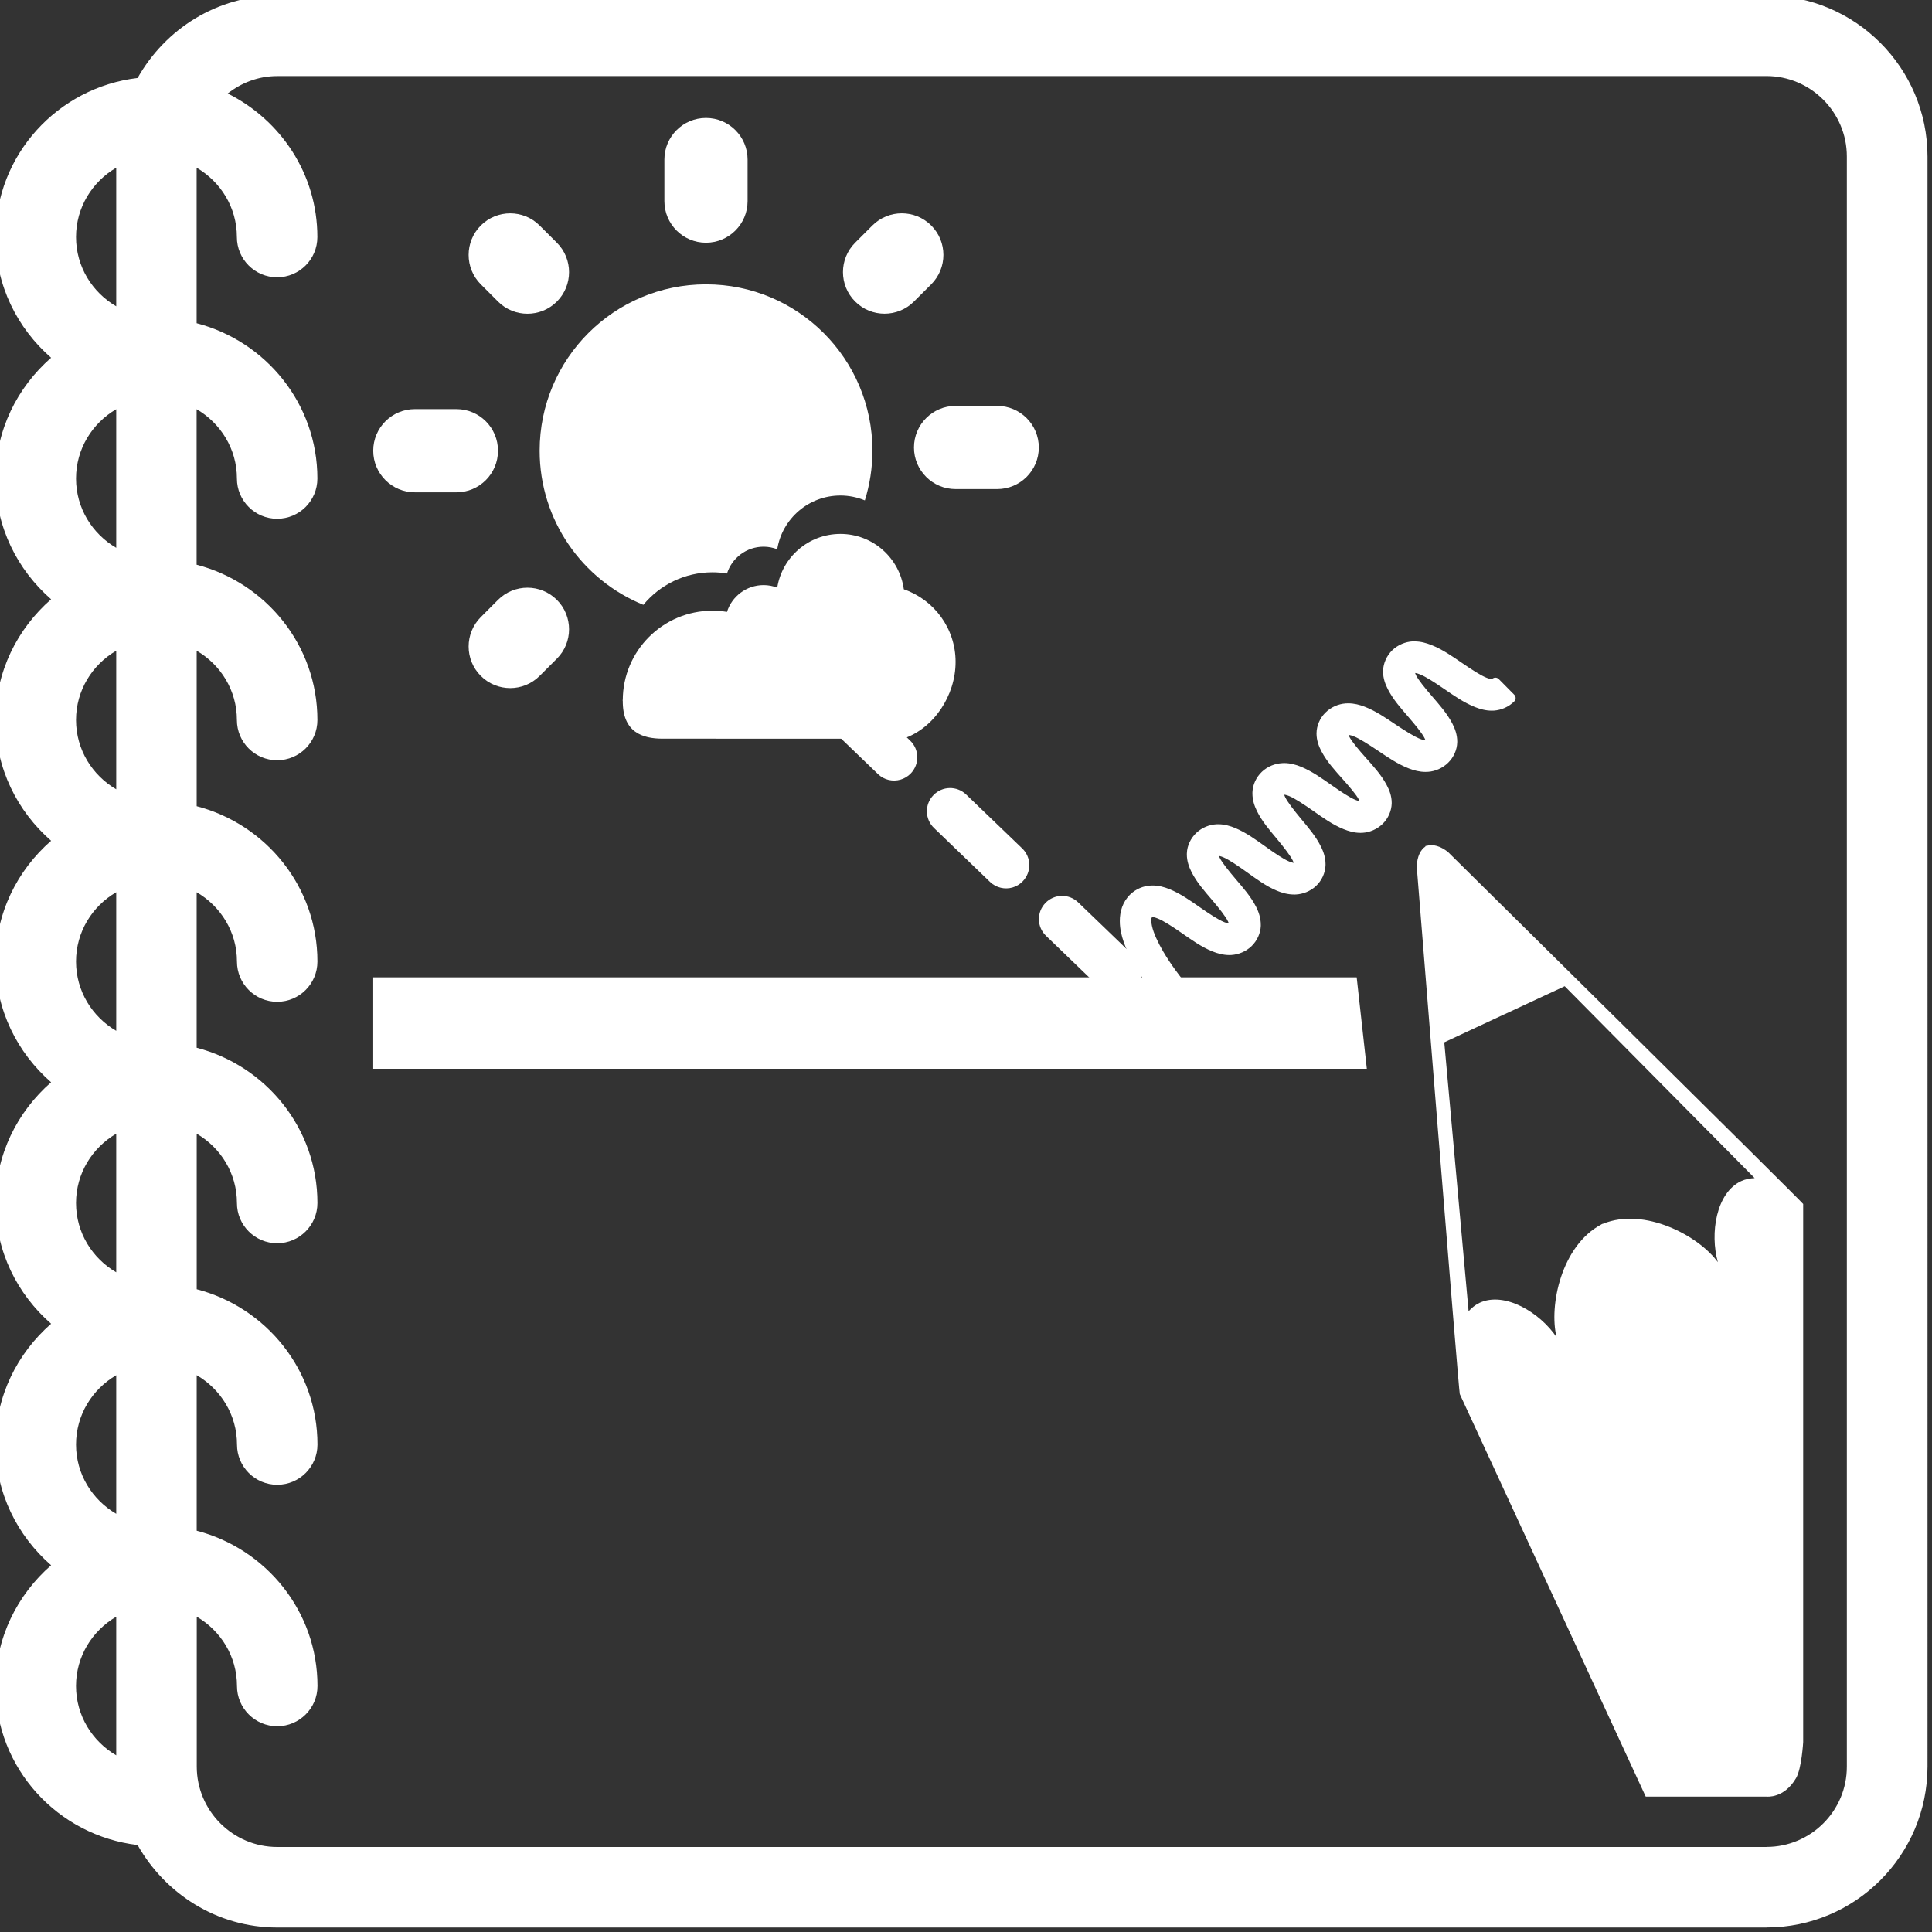 <?xml version="1.0" encoding="utf-8"?>
<!-- Generator: Adobe Illustrator 16.0.0, SVG Export Plug-In . SVG Version: 6.00 Build 0)  -->
<!DOCTYPE svg PUBLIC "-//W3C//DTD SVG 1.1//EN" "http://www.w3.org/Graphics/SVG/1.1/DTD/svg11.dtd">
<svg version="1.1" id="Layer_1" xmlns="http://www.w3.org/2000/svg" xmlns:xlink="http://www.w3.org/1999/xlink" x="0px" y="0px"
	 width="100px" height="100px" viewBox="25 25 100 100" enable-background="new 25 25 100 100" xml:space="preserve">
<rect x="25" y="25" width="100" height="100" fill="#333333" stroke="none"/>
<g id="Layer_2">
</g>
<g id="Layer_1_1_">
	<g>
		<polygon fill="#FFFFFF" points="44.318,75.588 44.318,80.321 95.747,80.321 95.222,75.588 		"/>
		<path fill="#FFFFFF" d="M98.128,58.44c-0.312,0.019-0.648,0.153-0.897,0.394c-0.242,0.238-0.391,0.579-0.399,0.893
			c-0.008,0.314,0.095,0.587,0.223,0.837c0.257,0.502,0.648,0.944,1.021,1.376c0.372,0.432,0.726,0.858,0.877,1.155
			c0.075,0.147,0.095,0.252,0.095,0.295c-0.002,0.042,0.008,0.035-0.055,0.094c-0.066,0.063-0.089,0.074-0.168,0.08
			s-0.213-0.016-0.39-0.083c-0.353-0.136-0.84-0.448-1.336-0.779c-0.497-0.333-1.011-0.688-1.559-0.898
			c-0.274-0.105-0.562-0.176-0.878-0.153c-0.313,0.023-0.648,0.165-0.892,0.409c-0.241,0.24-0.383,0.578-0.386,0.893
			c-0.001,0.313,0.106,0.589,0.236,0.838c0.265,0.496,0.663,0.93,1.043,1.355c0.377,0.426,0.733,0.839,0.888,1.129
			c0.075,0.145,0.099,0.249,0.099,0.286c-0.001,0.037,0.012,0.025-0.05,0.083c-0.062,0.062-0.084,0.069-0.158,0.073
			c-0.071,0.004-0.204-0.019-0.375-0.088c-0.342-0.139-0.807-0.455-1.29-0.794c-0.486-0.339-0.99-0.702-1.529-0.922
			c-0.271-0.11-0.557-0.187-0.869-0.172c-0.312,0.014-0.646,0.144-0.897,0.38c-0.249,0.235-0.402,0.571-0.414,0.887
			c-0.013,0.316,0.08,0.599,0.203,0.854c0.246,0.509,0.644,0.962,1.011,1.406c0.367,0.442,0.706,0.873,0.853,1.173
			c0.073,0.15,0.091,0.258,0.089,0.301c-0.002,0.042,0.012,0.039-0.054,0.099c-0.063,0.06-0.088,0.065-0.162,0.069
			c-0.075,0.003-0.205-0.023-0.376-0.094c-0.342-0.143-0.804-0.462-1.281-0.804c-0.478-0.341-0.976-0.705-1.51-0.927
			c-0.268-0.111-0.55-0.191-0.863-0.177c-0.312,0.014-0.644,0.144-0.894,0.38c-0.248,0.235-0.401,0.566-0.413,0.882
			s0.087,0.596,0.212,0.848c0.252,0.504,0.649,0.954,1.022,1.392c0.37,0.437,0.715,0.864,0.865,1.164
			c0.077,0.148,0.095,0.253,0.094,0.296c0,0.042,0.014,0.04-0.048,0.098c-0.064,0.062-0.091,0.065-0.169,0.069
			c-0.076,0.004-0.206-0.019-0.379-0.087c-0.346-0.14-0.82-0.457-1.307-0.795c-0.485-0.337-0.986-0.694-1.528-0.913
			c-0.271-0.108-0.56-0.185-0.873-0.167c-0.313,0.017-0.644,0.15-0.893,0.389c-0.489,0.473-0.533,1.168-0.404,1.759
			c0.129,0.593,0.417,1.174,0.731,1.711c0.627,1.072,1.4,1.964,1.4,1.964l0.867-0.745c0,0-0.716-0.839-1.276-1.794
			c-0.28-0.48-0.518-0.988-0.601-1.377c-0.086-0.39-0.045-0.573,0.078-0.69c0.064-0.062,0.088-0.071,0.161-0.075
			c0.075-0.004,0.207,0.019,0.38,0.09c0.346,0.137,0.82,0.45,1.308,0.789c0.488,0.337,0.987,0.697,1.529,0.916
			c0.269,0.108,0.56,0.185,0.872,0.168c0.312-0.019,0.643-0.152,0.892-0.39c0.247-0.237,0.396-0.572,0.404-0.889
			c0.009-0.314-0.085-0.596-0.212-0.848c-0.254-0.505-0.65-0.953-1.021-1.39c-0.37-0.439-0.719-0.862-0.866-1.159
			c-0.075-0.149-0.096-0.252-0.094-0.292c0.001-0.04-0.009-0.034,0.053-0.094c0.065-0.06,0.086-0.065,0.159-0.069
			c0.072-0.002,0.204,0.018,0.374,0.089c0.34,0.142,0.803,0.462,1.281,0.804c0.479,0.343,0.97,0.708,1.505,0.932
			c0.268,0.112,0.556,0.189,0.869,0.178c0.312-0.014,0.646-0.14,0.896-0.375c0.25-0.234,0.399-0.571,0.414-0.888
			c0.014-0.316-0.078-0.593-0.201-0.847c-0.249-0.511-0.639-0.963-1.007-1.407c-0.367-0.443-0.711-0.876-0.858-1.178
			c-0.072-0.151-0.09-0.257-0.089-0.301c0.001-0.043-0.01-0.043,0.056-0.104c0.062-0.061,0.089-0.065,0.168-0.069
			c0.075-0.003,0.206,0.019,0.38,0.088c0.345,0.141,0.814,0.46,1.302,0.798c0.483,0.34,0.983,0.699,1.521,0.918
			c0.271,0.109,0.555,0.191,0.868,0.172c0.315-0.018,0.646-0.153,0.894-0.394c0.244-0.237,0.39-0.577,0.396-0.893
			c0.004-0.314-0.1-0.585-0.233-0.833c-0.263-0.496-0.661-0.931-1.041-1.356c-0.379-0.425-0.732-0.841-0.887-1.134
			c-0.078-0.146-0.099-0.251-0.099-0.291l0.044-0.093c0.065-0.065,0.091-0.069,0.167-0.075c0.078-0.005,0.214,0.012,0.39,0.079
			c0.352,0.135,0.83,0.447,1.327,0.779s1.009,0.686,1.558,0.897c0.276,0.105,0.569,0.179,0.883,0.157
			c0.315-0.02,0.646-0.161,0.893-0.404c0.243-0.239,0.388-0.573,0.395-0.888s-0.095-0.592-0.222-0.843
			c-0.256-0.501-0.653-0.943-1.024-1.375c-0.372-0.433-0.719-0.854-0.868-1.149c-0.075-0.148-0.096-0.255-0.095-0.296
			c0.001-0.042-0.013-0.034,0.05-0.094c0.062-0.062,0.085-0.069,0.162-0.074c0.077-0.004,0.214,0.021,0.39,0.089
			c0.35,0.139,0.825,0.453,1.315,0.79c0.492,0.335,1.001,0.693,1.544,0.907c0.273,0.108,0.561,0.183,0.873,0.164
			c0.314-0.021,0.648-0.162,0.894-0.405l-0.804-0.813c-0.063,0.062-0.09,0.069-0.163,0.073c-0.074,0.005-0.206-0.015-0.379-0.083
			c-0.348-0.137-0.823-0.452-1.318-0.789c-0.489-0.336-0.997-0.692-1.542-0.907C98.729,58.501,98.443,58.422,98.128,58.44z"/>
		<path fill="#FFFFFF" d="M98.128,58.44l-0.014-0.243c-0.371,0.023-0.757,0.177-1.053,0.462l-0.001,0.001
			c-0.289,0.285-0.46,0.674-0.473,1.061v0v0.038c0,0.356,0.118,0.659,0.249,0.917c0.277,0.54,0.684,0.993,1.055,1.424
			c0.369,0.428,0.719,0.856,0.844,1.106c0.031,0.061,0.05,0.11,0.059,0.144l0.009,0.037l0.002,0.008l0.037-0.003h-0.037v0.003
			l0.037-0.003h-0.037h0.243l-0.243-0.011l-0.001,0.021v0.001l0.198,0.01l-0.156-0.123l-0.041,0.113l0.197,0.01l-0.156-0.123
			l0.093,0.072l-0.085-0.08l-0.008,0.007l0.093,0.072l-0.085-0.08l-0.026,0.025l-0.002,0.002l-0.024,0.022l0.025,0.033l-0.02-0.036
			l-0.006,0.003l0.025,0.033l-0.02-0.036l0.042,0.078l-0.019-0.087l-0.023,0.01l0.042,0.078l-0.019-0.087l-0.021,0.002h-0.008
			c-0.034,0-0.14-0.015-0.277-0.068c-0.31-0.118-0.795-0.425-1.288-0.753c-0.495-0.332-1.021-0.698-1.606-0.923
			c-0.256-0.098-0.537-0.173-0.846-0.173l-0.137,0.005c-0.374,0.028-0.757,0.191-1.047,0.48c-0.287,0.287-0.452,0.677-0.456,1.063
			V62.95v0.012c0,0.368,0.125,0.681,0.264,0.943l0.001,0.001c0.284,0.533,0.696,0.979,1.074,1.403
			c0.376,0.421,0.729,0.837,0.855,1.082l0.216-0.115l-0.217,0.112l0.061,0.143l0.009,0.037l0.001,0.005l0.091-0.01h-0.091v0.01
			l0.091-0.01h-0.091h0.243l-0.243-0.009l0.104,0.004l-0.104-0.005v0l0.104,0.004l-0.104-0.006v0.014v0.021v0.002l0.143-0.004
			h-0.143v0.004l0.143-0.004h-0.143h0.216l-0.201-0.077l-0.015,0.077h0.216l-0.201-0.077l0.175,0.066l-0.138-0.129l-0.037,0.063
			l0.175,0.066l-0.138-0.129l-0.027,0.027l-0.002,0.001l-0.021,0.02l0.041,0.05l-0.031-0.056l-0.01,0.005l0.041,0.05l-0.031-0.056
			l0.051,0.093l-0.02-0.104l-0.031,0.011l0.051,0.093l-0.02-0.104h-0.002l-0.017,0.001h-0.005c-0.024,0.001-0.131-0.015-0.265-0.071
			c-0.299-0.12-0.763-0.43-1.243-0.768c-0.484-0.337-1-0.711-1.576-0.948c-0.264-0.108-0.559-0.192-0.883-0.192L91.37,64.5
			c-0.37,0.018-0.755,0.167-1.053,0.446c-0.297,0.282-0.475,0.669-0.491,1.056l-0.001,0.067c0,0.343,0.103,0.643,0.229,0.902
			c0.268,0.551,0.679,1.015,1.043,1.455c0.363,0.437,0.697,0.869,0.822,1.125l-0.001-0.001l0.055,0.14l0.009,0.039l0.001,0.01
			l0.011-0.001h-0.011v0.001l0.011-0.001h-0.011h0.097l-0.097-0.002v0.002h0.097l-0.097-0.002v0.014l0.243-0.005l-0.243-0.013
			l-0.001,0.023v0.013h0.189l-0.182-0.046l-0.008,0.046h0.189l-0.182-0.046l0.179,0.046l-0.142-0.122l-0.037,0.075l0.179,0.046
			l-0.142-0.122l0.029,0.025l-0.027-0.026l-0.002,0.001l0.029,0.025l-0.027-0.026l-0.021,0.02l-0.002,0.002l-0.018,0.015l0.053,0.07
			l-0.022-0.083l-0.03,0.013l0.052,0.07l-0.021-0.083l0.015,0.06l-0.011-0.062l-0.004,0.001l0.015,0.06l-0.011-0.062l-0.024,0.002
			l0.013,0.243l-0.009-0.243h-0.003c-0.022,0.001-0.129-0.016-0.271-0.075c-0.298-0.123-0.76-0.437-1.232-0.777
			c-0.478-0.34-0.988-0.715-1.558-0.954c-0.265-0.11-0.557-0.198-0.887-0.198l-0.083,0.002c-0.37,0.018-0.752,0.167-1.048,0.446
			c-0.293,0.28-0.475,0.663-0.488,1.051v-0.001l-0.002,0.063c0,0.347,0.111,0.647,0.238,0.903c0.272,0.544,0.684,1.004,1.055,1.44
			c0.367,0.431,0.708,0.861,0.833,1.115l0.002,0.003l0.057,0.136l0.008,0.037l0.001,0.008l0.027-0.002h-0.027v0.002l0.027-0.002
			h-0.027h0.111l-0.111-0.002v0.002h0.111l-0.111-0.002v0.014l0.244-0.004h-0.244l0.002,0.034v0.004l0.146-0.009h-0.146v0.009
			l0.146-0.009h-0.146h0.199l-0.163-0.115l-0.036,0.115h0.199l-0.163-0.115l0.07,0.05l-0.062-0.06l-0.009,0.011l0.071,0.05
			l-0.064-0.06l-0.015,0.015l-0.005,0.005l-0.014,0.013l0.054,0.076l-0.021-0.09l-0.033,0.015l0.054,0.076l-0.021-0.09l0,0
			l-0.03,0.002h-0.005c-0.03,0-0.133-0.015-0.271-0.07l0.001,0c-0.303-0.121-0.776-0.433-1.259-0.769
			c-0.483-0.336-0.998-0.705-1.576-0.939c-0.26-0.104-0.548-0.187-0.869-0.187l-0.109,0.004h0.001
			c-0.372,0.02-0.753,0.174-1.048,0.457c-0.401,0.387-0.543,0.901-0.541,1.382c0,0.208,0.024,0.412,0.067,0.605
			c0.14,0.634,0.438,1.235,0.76,1.783c0.641,1.096,1.421,1.994,1.427,2c0.088,0.101,0.241,0.112,0.343,0.024l0.867-0.745
			c0.103-0.088,0.114-0.241,0.027-0.343c0-0.001-0.042-0.05-0.118-0.143c-0.223-0.274-0.726-0.919-1.134-1.618
			c-0.273-0.465-0.501-0.962-0.573-1.306l-0.001,0c-0.028-0.129-0.04-0.227-0.04-0.295c0.005-0.125,0.021-0.135,0.048-0.166
			l0.003-0.002l0.021-0.019l-0.036-0.046l0.027,0.051l0.009-0.004l-0.036-0.046l0.027,0.051l-0.047-0.087l0.019,0.097l0.028-0.01
			l-0.047-0.087l0.019,0.097h0.002l0.018-0.001h0.006c0.027-0.001,0.131,0.015,0.269,0.072l0.002,0.001
			c0.303,0.118,0.776,0.426,1.26,0.763c0.485,0.335,0.996,0.708,1.576,0.942c0.263,0.105,0.557,0.189,0.879,0.189l0.097-0.003h0.003
			c0.37-0.023,0.749-0.176,1.045-0.457c0.294-0.285,0.466-0.671,0.48-1.058V72.91v-0.045c0-0.35-0.107-0.657-0.238-0.918
			c-0.275-0.544-0.685-1.003-1.054-1.438c-0.368-0.434-0.713-0.86-0.834-1.109l-0.001-0.002l-0.058-0.14l-0.01-0.036l0,0h-0.189
			l0.188,0.019l0.001-0.019h-0.189l0.188,0.019l0.001-0.017v-0.018v-0.009l-0.179,0.005h0.179v-0.005l-0.179,0.005h0.179h-0.097
			l0.097,0.005v-0.005h-0.097l0.097,0.005l-0.197-0.012l0.156,0.121l0.041-0.109l-0.197-0.012l0.156,0.121l-0.083-0.064l0.078,0.07
			l0.005-0.006l-0.083-0.064l0.078,0.07l0.024-0.024l-0.169-0.175l0.165,0.178l0.021-0.018l-0.057-0.076l0.023,0.091l0.033-0.015
			l-0.057-0.076l0.023,0.091l-0.012-0.042l0.005,0.043l0.007-0.001l-0.012-0.042l0.005,0.043l0.022-0.001h0.002
			c0.03,0,0.132,0.014,0.267,0.07c0.296,0.123,0.76,0.438,1.234,0.778c0.477,0.34,0.979,0.718,1.551,0.958
			c0.267,0.112,0.568,0.197,0.897,0.197l0.076-0.001c0.369-0.017,0.755-0.163,1.053-0.441c0.3-0.281,0.472-0.67,0.491-1.054
			l0.001-0.077c0-0.339-0.104-0.634-0.226-0.888l-0.002-0.001c-0.268-0.549-0.672-1.014-1.038-1.455
			c-0.364-0.437-0.703-0.873-0.826-1.129l0.001,0.001c-0.029-0.061-0.047-0.111-0.056-0.145l-0.009-0.04l-0.001-0.009h-0.003h0.003
			l0,0h-0.003h0.003h-0.143l0.143,0.002v-0.002h-0.143l0.143,0.002l-0.236-0.003l0.232,0.038l0.004-0.035l-0.236-0.003l0.232,0.038
			l0.004-0.028v-0.024v-0.003l-0.187-0.006l0.154,0.105l0.032-0.099l-0.187-0.006l0.154,0.105l-0.07-0.048l0.062,0.059l0.009-0.011
			l-0.069-0.048l0.062,0.059l0.02-0.019l0.004-0.005l0.014-0.013l-0.056-0.074l0.021,0.088l0.032-0.014l-0.053-0.074l0.021,0.088
			l-0.001-0.003v0.003h0.001l-0.001-0.003v0.003l0.027-0.001h0.005c0.03,0,0.134,0.014,0.272,0.071
			c0.301,0.122,0.771,0.436,1.255,0.772c0.481,0.338,0.994,0.71,1.568,0.943c0.26,0.104,0.547,0.193,0.871,0.193l0.103-0.002
			c0.376-0.021,0.757-0.179,1.05-0.463c0.292-0.286,0.46-0.677,0.469-1.063v-0.003V66.56c0-0.363-0.123-0.67-0.262-0.93
			c-0.283-0.533-0.697-0.979-1.074-1.404c-0.376-0.42-0.726-0.838-0.854-1.086c-0.031-0.06-0.051-0.109-0.061-0.142l-0.01-0.036
			l-0.005,0h0.005v0l-0.005,0h0.005h-0.243l0.22,0.105l0.045-0.093l-0.221-0.105l0.172,0.172l0.018-0.016l-0.052-0.069l0.021,0.083
			l0.03-0.014l-0.052-0.069l0.021,0.083l-0.015-0.052l0.01,0.053l0.005-0.001l-0.015-0.052l0.01,0.053l0.03-0.002h0.008
			c0.042-0.001,0.145,0.013,0.276,0.063c0.308,0.116,0.786,0.422,1.279,0.753c0.495,0.331,1.018,0.696,1.605,0.923
			c0.26,0.099,0.546,0.177,0.859,0.177l0.128-0.004c0.375-0.025,0.754-0.188,1.045-0.473c0.29-0.286,0.459-0.671,0.468-1.057v-0.001
			l0.001-0.033c0-0.357-0.116-0.665-0.249-0.925c-0.277-0.541-0.688-0.993-1.057-1.424c-0.37-0.427-0.712-0.851-0.836-1.1v-0.001
			L98.233,59.8l-0.01-0.038l-0.001-0.007l-0.049,0.004h0.049v-0.004l-0.049,0.004h0.049h-0.188l0.187,0.018l0.001-0.018h-0.188
			l0.187,0.018l0.001-0.024V59.75v-0.027v-0.003l-0.145,0.007h0.145v-0.007l-0.145,0.007h0.145H98.02l0.164,0.121l0.039-0.121H98.02
			l0.163,0.121l-0.1-0.074l0.093,0.083l0.008-0.009l-0.101-0.074l0.095,0.083l0.004-0.003l0.017-0.017l0.003-0.003l0.02-0.019
			l-0.054-0.069l0.023,0.083l0.03-0.014l-0.054-0.069l0.023,0.083l-0.011-0.036l0.006,0.038l0.005-0.001l-0.011-0.036l0.006,0.038
			l0.021-0.002h-0.002h0.004c0.03-0.001,0.143,0.016,0.284,0.073c0.306,0.12,0.78,0.429,1.268,0.764
			c0.489,0.334,1.011,0.703,1.591,0.933c0.26,0.102,0.545,0.184,0.861,0.184l0.116-0.003c0.375-0.027,0.759-0.187,1.049-0.476
			c0.096-0.094,0.096-0.249,0.002-0.344l-0.804-0.813c-0.046-0.046-0.106-0.073-0.173-0.073c-0.065,0-0.126,0.025-0.173,0.072
			l-0.018,0.016l0.054,0.069l-0.021-0.083l-0.032,0.014l0.054,0.069l-0.021-0.083l0.016,0.062l-0.012-0.063l-0.006,0.001
			l0.017,0.062l-0.011-0.063l-0.024,0.002h-0.003h-0.007c-0.03,0-0.132-0.014-0.266-0.068c-0.303-0.117-0.779-0.428-1.27-0.764
			c-0.487-0.333-1.008-0.701-1.589-0.932c-0.262-0.103-0.551-0.187-0.873-0.187L98.111,58.2L98.128,58.44l0.016,0.244l0.075-0.002
			c0.236,0,0.462,0.062,0.693,0.153c0.508,0.199,1.002,0.543,1.493,0.881c0.499,0.338,0.976,0.659,1.366,0.815
			c0.179,0.069,0.32,0.101,0.444,0.101l0.042-0.001l-0.017-0.243l0.014,0.244c0.039-0.003,0.097-0.006,0.165-0.034
			c0.069-0.029,0.116-0.072,0.155-0.111l-0.173-0.172l-0.174,0.171l0.805,0.813l0.173-0.171l-0.173-0.172
			c-0.197,0.199-0.481,0.318-0.737,0.334l-0.084,0.003c-0.231,0-0.455-0.06-0.683-0.15c-0.506-0.199-1.002-0.544-1.494-0.881
			c-0.495-0.338-0.973-0.658-1.364-0.815c-0.187-0.072-0.334-0.105-0.462-0.107l-0.03,0h-0.001
			c-0.044,0.003-0.103,0.006-0.172,0.037c-0.068,0.031-0.11,0.072-0.147,0.108l0.171,0.174l-0.168-0.176l-0.069,0.075l-0.057,0.169
			l0.001,0.024l0.01-0.001h-0.01v0.001l0.01-0.001h-0.01v0.003h0.244l-0.242-0.024l-0.002,0.029
			c0.003,0.111,0.035,0.229,0.121,0.401l-0.001-0.001c0.175,0.341,0.526,0.759,0.902,1.198c0.373,0.435,0.756,0.865,0.991,1.327
			c0.115,0.226,0.195,0.454,0.195,0.704v0.025v-0.001c-0.003,0.244-0.125,0.527-0.322,0.719c-0.202,0.2-0.481,0.319-0.736,0.334
			l-0.096,0.003c-0.23,0-0.459-0.057-0.686-0.145c-0.512-0.196-1.01-0.538-1.509-0.873c-0.501-0.334-0.979-0.651-1.376-0.805
			c-0.182-0.069-0.331-0.096-0.451-0.096l-0.041,0.001c-0.041,0.004-0.096,0.005-0.165,0.033c-0.069,0.029-0.119,0.073-0.158,0.112
			l-0.048,0.067l-0.044,0.093l-0.023,0.105c0.002,0.109,0.035,0.228,0.126,0.405c0.182,0.337,0.538,0.751,0.921,1.182
			c0.381,0.426,0.766,0.851,1.008,1.309c0.121,0.227,0.204,0.45,0.204,0.701v0.016l0.244,0.001l-0.244-0.005
			c-0.002,0.245-0.124,0.535-0.32,0.723c-0.202,0.197-0.481,0.312-0.738,0.325l-0.075,0.002c-0.232,0-0.457-0.064-0.688-0.157
			c-0.499-0.202-0.987-0.55-1.472-0.891c-0.491-0.341-0.961-0.665-1.351-0.825c-0.186-0.074-0.332-0.106-0.456-0.107l-0.029,0
			c-0.04,0.002-0.093,0.002-0.164,0.029c-0.07,0.027-0.122,0.071-0.16,0.11l0.17,0.174L91.1,65.776
			c-0.035,0.035-0.068,0.056-0.108,0.138l-0.024,0.107l-0.001,0.026l0.243,0.011l-0.239-0.039l-0.004,0.037v0.006l0.174-0.001
			h-0.174v0.001l0.174-0.001h-0.174c0.002,0.101,0.03,0.229,0.114,0.405v0.001c0.172,0.346,0.519,0.777,0.889,1.226
			c0.372,0.445,0.746,0.886,0.977,1.358v0c0.105,0.218,0.178,0.437,0.178,0.676l-0.002,0.054c-0.01,0.249-0.135,0.535-0.337,0.72
			c-0.201,0.191-0.487,0.299-0.739,0.31l-0.056,0c-0.245,0-0.479-0.062-0.709-0.16c-0.497-0.207-0.977-0.561-1.458-0.905
			c-0.482-0.343-0.946-0.669-1.328-0.831c-0.185-0.077-0.334-0.107-0.455-0.108h-0.024c-0.039,0.002-0.096,0.003-0.165,0.032
			c-0.069,0.029-0.111,0.068-0.15,0.103l-0.002,0.002l-0.08,0.089l-0.042,0.1l-0.006,0.065v0.009l0.175-0.005h-0.175v0.005
			l0.175-0.005h-0.175v0.004l0.244,0.007l-0.242-0.024l-0.002,0.03c0.003,0.112,0.037,0.226,0.121,0.396l0.217-0.11l-0.218,0.108
			c0.174,0.345,0.525,0.765,0.898,1.208c0.375,0.439,0.756,0.875,0.99,1.342c0.11,0.221,0.187,0.451,0.187,0.699l-0.001,0.034
			v-0.001c-0.006,0.246-0.13,0.53-0.33,0.721c-0.202,0.195-0.482,0.308-0.737,0.323h0.003l-0.072,0.001
			c-0.237,0-0.469-0.062-0.697-0.153c-0.504-0.202-0.991-0.551-1.481-0.891c-0.492-0.342-0.969-0.659-1.356-0.815l-0.09,0.227
			l0.093-0.226c-0.183-0.073-0.327-0.106-0.454-0.108l-0.032,0c-0.041,0.002-0.102,0.005-0.17,0.036
			c-0.069,0.031-0.111,0.071-0.149,0.108l0.171,0.173l-0.168-0.177c-0.13,0.118-0.204,0.312-0.2,0.519
			c0,0.119,0.018,0.249,0.052,0.4l-0.001-0.001c0.097,0.436,0.343,0.954,0.63,1.449c0.573,0.979,1.297,1.825,1.301,1.83l0.186-0.158
			l-0.158-0.185l-0.867,0.745l0.158,0.185l0.185-0.16c0,0-0.046-0.052-0.127-0.15c-0.242-0.295-0.789-0.989-1.247-1.776
			c-0.31-0.527-0.584-1.088-0.704-1.641c-0.037-0.163-0.057-0.333-0.057-0.501c0.001-0.393,0.109-0.757,0.392-1.03
			c0.203-0.196,0.482-0.309,0.737-0.321h0.002l0.08-0.002c0.234,0,0.46,0.061,0.688,0.152c0.504,0.203,0.992,0.547,1.479,0.887
			c0.491,0.341,0.967,0.662,1.354,0.821l0.002,0c0.181,0.07,0.323,0.104,0.45,0.105l0.031,0c0.038-0.003,0.089-0.001,0.16-0.027
			c0.07-0.026,0.126-0.071,0.165-0.112l-0.17-0.174l0.166,0.179l0.073-0.081l0.054-0.167l-0.002-0.03l-0.013,0h0.013v0l-0.013,0
			h0.013v-0.004v-0.002c-0.002-0.107-0.033-0.23-0.12-0.401l-0.216,0.111l0.218-0.109c-0.176-0.345-0.525-0.77-0.897-1.212
			c-0.377-0.44-0.759-0.877-0.99-1.343c-0.11-0.22-0.187-0.444-0.187-0.685l0.001-0.044v-0.001c0.007-0.244,0.133-0.524,0.337-0.714
			c0.202-0.193,0.482-0.303,0.735-0.313l0.061-0.001c0.241,0,0.467,0.064,0.699,0.161c0.497,0.207,0.983,0.558,1.462,0.9
			c0.481,0.343,0.944,0.668,1.328,0.831c0.185,0.075,0.327,0.112,0.459,0.113h0.021h0.004c0.039-0.002,0.095-0.004,0.163-0.031
			c0.068-0.027,0.115-0.068,0.153-0.104l-0.168-0.177l0.165,0.179l0.081-0.088l0.051-0.167v-0.013h-0.045l0.045,0.002v-0.002h-0.045
			l0.045,0.002v-0.017l-0.167,0.002l0.167,0.004v-0.007l-0.167,0.002l0.167,0.004v-0.009c-0.001-0.105-0.031-0.229-0.112-0.401
			v-0.001c-0.171-0.345-0.515-0.774-0.884-1.222c-0.371-0.446-0.754-0.887-0.979-1.356c-0.106-0.221-0.181-0.447-0.181-0.69
			l0.001-0.048c0.008-0.245,0.136-0.531,0.339-0.718c0.205-0.194,0.487-0.303,0.741-0.314l0.065-0.001c0.24,0,0.469,0.062,0.7,0.156
			c0.502,0.205,0.994,0.556,1.481,0.896s0.953,0.662,1.339,0.82c0.18,0.072,0.323,0.105,0.448,0.107l0.031,0
			c0.041-0.002,0.102-0.005,0.172-0.037c0.068-0.032,0.107-0.071,0.144-0.106l-0.171-0.174l0.169,0.175l0.062-0.063l0.046-0.079
			l0.018-0.096l-0.001-0.018l0,0h-0.213l0.213,0.011v-0.012h-0.213l0.213,0.011v-0.004v-0.009c-0.002-0.062-0.012-0.107-0.03-0.174
			c-0.021-0.064-0.05-0.139-0.095-0.224l-0.001-0.003c-0.182-0.335-0.541-0.745-0.922-1.176c-0.382-0.427-0.766-0.85-1.009-1.309
			l0.001,0.001c-0.121-0.23-0.208-0.464-0.208-0.717v-0.005v-0.002c0-0.244,0.117-0.529,0.313-0.722
			c0.197-0.2,0.483-0.322,0.738-0.339l0.101-0.003c0.229,0,0.448,0.056,0.672,0.141c0.51,0.194,1.012,0.538,1.51,0.873
			c0.501,0.334,0.989,0.65,1.384,0.804c0.18,0.068,0.324,0.1,0.452,0.101l0.043-0.001c0.044-0.003,0.106-0.009,0.175-0.04
			c0.067-0.032,0.107-0.071,0.145-0.107l-0.169-0.175l0.167,0.177c0.031-0.033,0.052-0.039,0.098-0.116l0.032-0.115l0.002-0.028
			v-0.011c-0.003-0.104-0.033-0.229-0.122-0.407c-0.177-0.342-0.534-0.764-0.908-1.203c-0.376-0.433-0.754-0.863-0.99-1.328
			c-0.115-0.226-0.195-0.449-0.195-0.696v-0.026v0c0.004-0.243,0.13-0.535,0.326-0.726l-0.001,0.001
			c0.201-0.197,0.489-0.312,0.742-0.326L98.128,58.44z"/>
		<path fill="#FFFFFF" d="M116.434,24.769H39.351v0.002c-3.111,0-5.797,1.73-7.228,4.264c-4.131,0.49-7.355,3.974-7.355,8.234
			c0,2.499,1.128,4.722,2.877,6.248c-1.749,1.529-2.877,3.751-2.877,6.251c0,2.5,1.128,4.722,2.877,6.25
			c-1.749,1.527-2.877,3.75-2.877,6.249c0,2.501,1.128,4.723,2.877,6.251c-1.749,1.526-2.877,3.751-2.877,6.25
			c0,2.501,1.128,4.722,2.877,6.25c-1.749,1.527-2.877,3.748-2.877,6.25c0,2.501,1.128,4.722,2.877,6.249
			c-1.749,1.529-2.877,3.749-2.877,6.252c0,2.499,1.128,4.722,2.877,6.248c-1.749,1.528-2.877,3.75-2.877,6.249
			c0,4.262,3.224,7.745,7.354,8.233c1.433,2.535,4.12,4.269,7.229,4.269h77.084v-0.003c4.595,0,8.329-3.732,8.333-8.331V33.103
			C124.767,28.506,121.028,24.769,116.434,24.769z M31.016,103.354c-1.239-0.723-2.081-2.051-2.081-3.585
			c0-1.535,0.842-2.864,2.081-3.588V103.354z M31.016,90.854c-1.239-0.723-2.081-2.05-2.081-3.586c0-1.535,0.842-2.864,2.081-3.587
			V90.854z M31.016,78.355c-1.239-0.722-2.081-2.053-2.081-3.588c0-1.535,0.842-2.866,2.081-3.585V78.355z M31.016,65.854
			c-1.239-0.723-2.081-2.053-2.081-3.587c0-1.533,0.842-2.866,2.081-3.585V65.854z M31.016,53.355
			c-1.239-0.722-2.081-2.053-2.081-3.587s0.842-2.866,2.081-3.587V53.355z M31.016,33.681v7.174
			c-1.239-0.721-2.081-2.052-2.081-3.585C28.934,35.734,29.777,34.404,31.016,33.681z M28.934,112.265
			c0-1.53,0.843-2.862,2.082-3.585v7.176C29.777,115.131,28.934,113.801,28.934,112.265z M116.434,120.597v0.003H39.351
			c-2.296,0-4.167-1.87-4.167-4.165v-7.755c1.239,0.723,2.082,2.054,2.082,3.585c0,1.152,0.934,2.085,2.083,2.085
			c1.151,0,2.084-0.934,2.084-2.085c0-3.871-2.665-7.104-6.252-8.036v-8.05c1.241,0.724,2.086,2.054,2.086,3.59
			c0,1.15,0.932,2.082,2.082,2.082c1.152,0,2.083-0.933,2.083-2.082c0-3.873-2.666-7.105-6.25-8.038v-8.05
			c1.239,0.723,2.082,2.052,2.082,3.587c0,1.149,0.934,2.082,2.083,2.082c1.15,0,2.083-0.933,2.083-2.082
			c0-3.871-2.665-7.105-6.251-8.038v-8.047c1.24,0.72,2.086,2.051,2.086,3.585c0,1.151,0.932,2.084,2.082,2.084
			c1.152,0,2.083-0.933,2.083-2.084c0-3.872-2.666-7.106-6.25-8.039v-8.047c1.239,0.72,2.082,2.051,2.082,3.585
			c0,1.152,0.934,2.083,2.083,2.083c1.151,0,2.084-0.932,2.084-2.083c0-3.871-2.665-7.104-6.252-8.038v-8.048
			c1.24,0.722,2.086,2.054,2.086,3.587c0,1.15,0.932,2.083,2.082,2.083c1.152,0,2.083-0.933,2.083-2.083
			c0-3.872-2.666-7.106-6.25-8.038v-8.049c1.239,0.723,2.083,2.053,2.083,3.588c0,1.15,0.933,2.083,2.083,2.083
			c1.151,0,2.083-0.932,2.083-2.083c0-3.264-1.901-6.064-4.64-7.43c0.708-0.556,1.59-0.902,2.557-0.902v-0.002h77.084
			c2.295,0,4.165,1.87,4.165,4.167v83.331C120.6,118.729,118.729,120.597,116.434,120.597z"/>
		<path fill="#FFFFFF" d="M118.332,115.178c0-1.66,0-27.859,0-27.859c-0.056-0.113-18.387-18.222-18.387-18.222
			c-0.405-0.317-0.782-0.406-1.085-0.321l-0.009-0.016l-0.034,0.026l-0.043,0.007l0.009,0.019c-0.26,0.176-0.431,0.521-0.453,1.037
			c0,0,2.176,27.193,2.228,27.308l9.624,20.836c0,0,4.452,0,6.265,0 M115.122,86.134c-1.296,0.604-1.624,2.707-1.206,4.196
			c-0.984-1.36-3.789-2.867-5.952-1.987l-0.005-0.006l-0.034,0.02l-0.042,0.016l0.002,0.004c-2.067,1.091-2.723,4.208-2.317,5.837
			c-0.864-1.279-2.687-2.384-3.986-1.78c-0.221,0.102-0.403,0.259-0.568,0.434L99.755,78.95l3.077-1.436l0.077-0.033l3.079-1.435
			l9.832,9.932C115.582,85.991,115.347,86.03,115.122,86.134z M116.446,117.992c0,0,0.901,0.107,1.521-0.962
			c0.287-0.493,0.365-1.853,0.365-1.853"/>
		<path fill="#FFFFFF" d="M63.695,33.258c0-1.189-0.964-2.153-2.154-2.153c-1.187,0-2.152,0.963-2.152,2.153v2.152
			c0,1.189,0.965,2.153,2.152,2.153c1.189,0,2.154-0.964,2.154-2.153V33.258z"/>
		<path fill="#FFFFFF" d="M49.886,39.717c-0.84-0.841-0.84-2.204,0-3.045c0.841-0.84,2.205-0.84,3.044,0l0.894,0.892
			c0.84,0.84,0.84,2.203,0,3.045c-0.842,0.84-2.206,0.84-3.047,0L49.886,39.717z"/>
		<path fill="#FFFFFF" d="M70.155,36.671c0.841-0.84,2.205-0.84,3.045,0c0.841,0.841,0.841,2.204,0,3.045l-0.893,0.891
			c-0.841,0.84-2.205,0.84-3.044,0c-0.841-0.841-0.841-2.204,0-3.045L70.155,36.671z"/>
		<path fill="#FFFFFF" d="M49.886,56.941c-0.84,0.84-0.84,2.204,0,3.044c0.841,0.841,2.205,0.841,3.044,0l0.894-0.892
			c0.84-0.84,0.84-2.204,0-3.044c-0.842-0.841-2.206-0.841-3.047,0L49.886,56.941z"/>
		<path fill="#FFFFFF" d="M46.472,50.482c-1.189,0-2.154-0.964-2.154-2.153c0-1.188,0.964-2.153,2.154-2.153h2.152
			c1.191,0,2.152,0.965,2.152,2.153c0,1.189-0.961,2.153-2.152,2.153H46.472z"/>
		<path fill="#FFFFFF" d="M74.46,50.315c-1.188,0-2.153-0.963-2.153-2.153c0-1.188,0.964-2.152,2.153-2.152h2.154
			c1.188,0,2.154,0.964,2.154,2.152c0,1.189-0.964,2.153-2.154,2.153H74.46z"/>
		<path fill="#FFFFFF" d="M61.542,50.482"/>
		<path fill="#FFFFFF" d="M61.874,54.622c0.258,0,0.51,0.022,0.755,0.063c0.254-0.804,1.006-1.388,1.896-1.388
			c0.249,0,0.485,0.049,0.705,0.131c0.254-1.576,1.621-2.78,3.271-2.78c0.449,0,0.875,0.092,1.264,0.252
			c0.253-0.812,0.392-1.676,0.392-2.572c0-4.756-3.856-8.611-8.613-8.611c-4.756,0-8.612,3.855-8.612,8.611
			c0,3.608,2.221,6.697,5.368,7.978C59.149,55.278,60.435,54.622,61.874,54.622z"/>
		<path fill="#FFFFFF" d="M71.754,63.234c1.574-0.529,2.707-2.223,2.707-3.975c0-1.742-1.121-3.221-2.679-3.758
			c-0.219-1.618-1.604-2.866-3.282-2.866c-1.65,0-3.017,1.204-3.27,2.781c-0.221-0.084-0.457-0.132-0.706-0.132
			c-0.889,0-1.641,0.583-1.896,1.387c-0.246-0.041-0.498-0.062-0.754-0.062c-2.561,0-4.639,2.076-4.639,4.637
			c0,0.165-0.015-0.161,0,0c-0.025,1.664,1.03,1.987,2.062,1.987"/>
		<path fill="#FFFFFF" d="M82.597,76.532c-0.203-0.046-0.396-0.148-0.558-0.303l-2.897-2.791c-0.479-0.46-0.493-1.22-0.032-1.699
			c0.46-0.477,1.22-0.492,1.697-0.031l2.899,2.791c0.478,0.46,0.492,1.22,0.032,1.698C83.434,76.515,82.995,76.627,82.597,76.532z
			 M76.8,70.951c-0.204-0.047-0.396-0.148-0.558-0.303l-2.898-2.791c-0.478-0.46-0.494-1.22-0.032-1.698
			c0.459-0.479,1.218-0.494,1.696-0.034l2.901,2.79c0.478,0.46,0.49,1.221,0.029,1.699C77.636,70.933,77.197,71.045,76.8,70.951z
			 M71,65.37c-0.202-0.047-0.395-0.148-0.556-0.304l-2.9-2.791c-0.477-0.459-0.491-1.221-0.03-1.699
			c0.46-0.478,1.219-0.492,1.697-0.032l2.899,2.791c0.479,0.46,0.492,1.219,0.032,1.698C71.837,65.351,71.4,65.463,71,65.37z"/>
	</g>
</g>
</svg>
